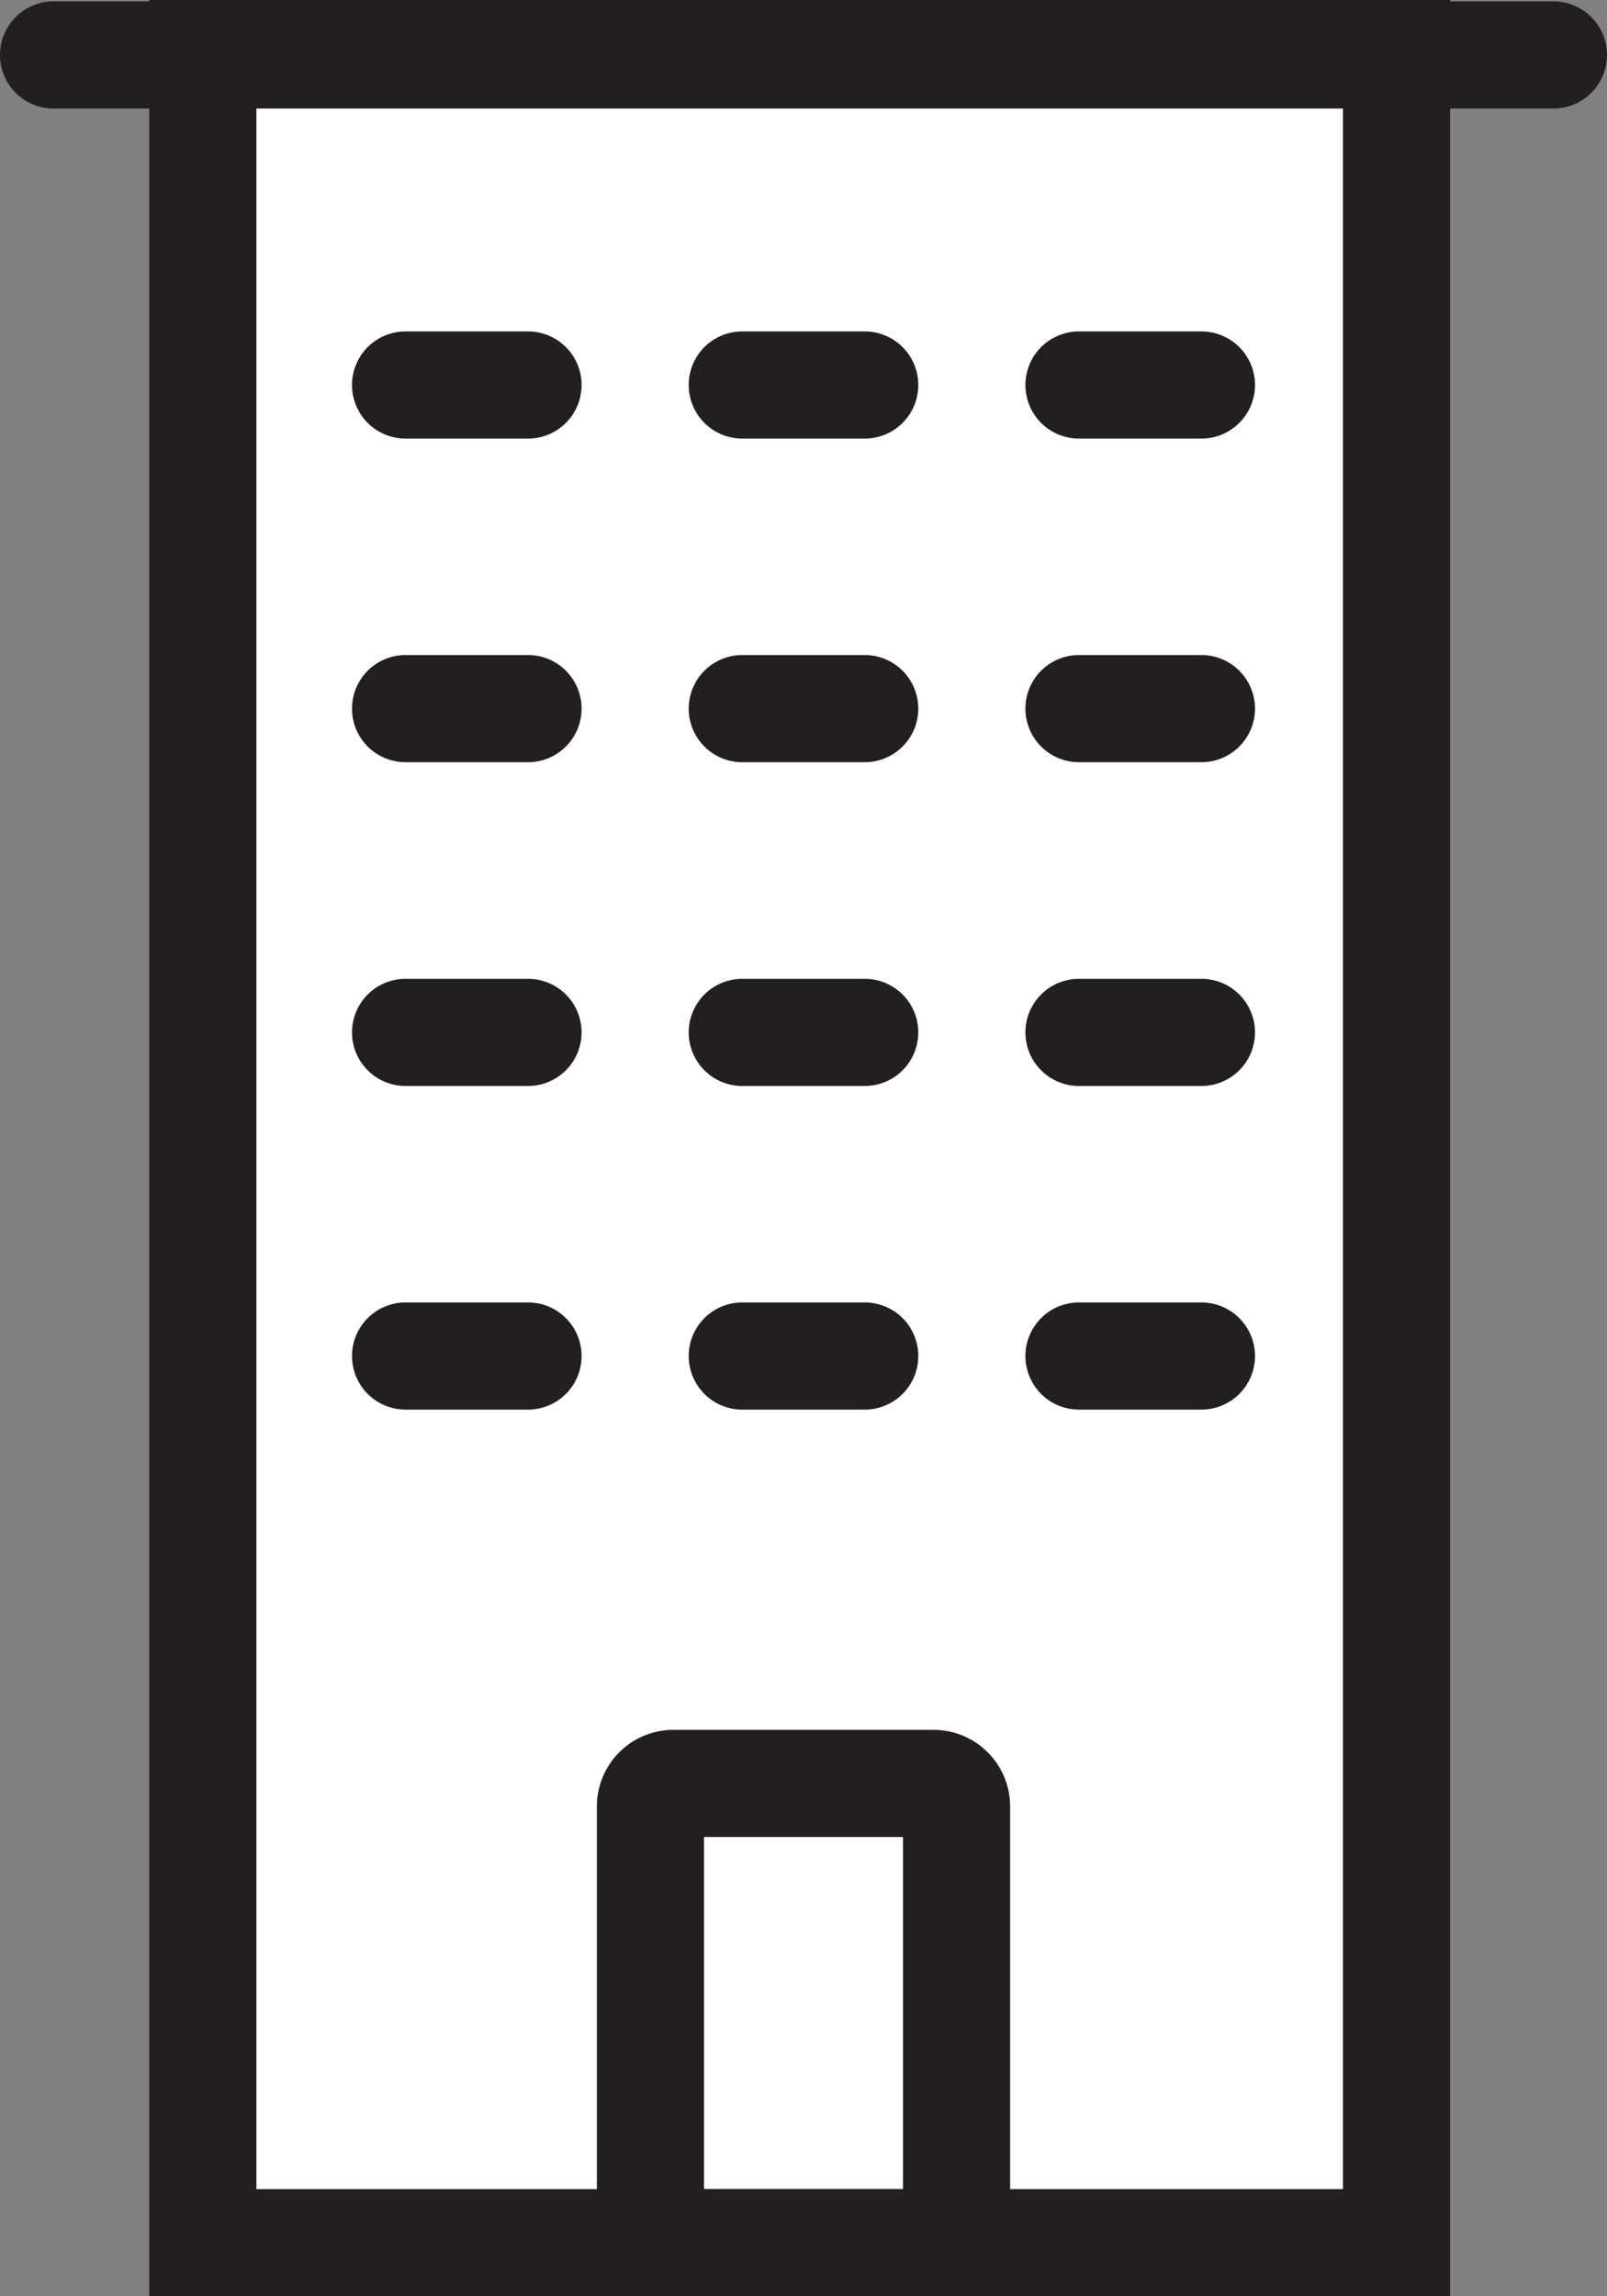 <svg id="Layer_1" data-name="Layer 1" xmlns="http://www.w3.org/2000/svg" viewBox="0 0 105 150"><rect x="0" y="0" width="105" height="150" fill="#808080" stroke="none"/><defs><style>.cls-1{fill:#fff;}.cls-2{fill:#231f20;}</style></defs><title>palautesysteemi</title><rect class="cls-1" x="13.25" y="3.5" width="78" height="143"/><path class="cls-2" d="M87.75,7V143h-71V7h71m7-7h-85V150h85V0h0Z"/><path class="cls-2" d="M101.5,7.09H3.5a3.5,3.5,0,1,1,0-7h98A3.5,3.5,0,1,1,101.5,7.09Z"/><path class="cls-2" d="M34.5,28.65h-8a3.5,3.5,0,0,1,0-7h8A3.5,3.5,0,0,1,34.5,28.65Z"/><path class="cls-2" d="M56.5,28.65h-8a3.5,3.5,0,0,1,0-7h8A3.5,3.5,0,0,1,56.5,28.65Z"/><path class="cls-2" d="M78.5,28.65h-8a3.5,3.5,0,0,1,0-7h8A3.5,3.5,0,0,1,78.5,28.65Z"/><path class="cls-2" d="M34.5,49.79h-8a3.5,3.5,0,0,1,0-7h8A3.5,3.5,0,0,1,34.5,49.79Z"/><path class="cls-2" d="M56.5,49.79h-8a3.5,3.5,0,0,1,0-7h8A3.5,3.5,0,0,1,56.5,49.79Z"/><path class="cls-2" d="M78.5,49.79h-8a3.5,3.5,0,0,1,0-7h8A3.5,3.5,0,0,1,78.5,49.79Z"/><path class="cls-2" d="M34.5,70.94h-8a3.5,3.5,0,0,1,0-7h8A3.5,3.5,0,1,1,34.5,70.94Z"/><path class="cls-2" d="M56.5,70.94h-8a3.5,3.5,0,1,1,0-7h8A3.5,3.5,0,1,1,56.5,70.94Z"/><path class="cls-2" d="M78.5,70.94h-8a3.5,3.5,0,0,1,0-7h8A3.5,3.5,0,1,1,78.5,70.94Z"/><path class="cls-2" d="M34.5,92.08h-8a3.5,3.5,0,0,1,0-7h8A3.5,3.5,0,0,1,34.5,92.08Z"/><path class="cls-2" d="M56.5,92.08h-8a3.5,3.5,0,1,1,0-7h8A3.5,3.5,0,0,1,56.5,92.08Z"/><path class="cls-2" d="M78.5,92.08h-8a3.5,3.5,0,0,1,0-7h8A3.5,3.5,0,0,1,78.5,92.08Z"/><path class="cls-2" d="M59,120v23H46V120H59m2-7H44a5,5,0,0,0-5,5v32H66V118a5,5,0,0,0-5-5h0Z"/></svg>